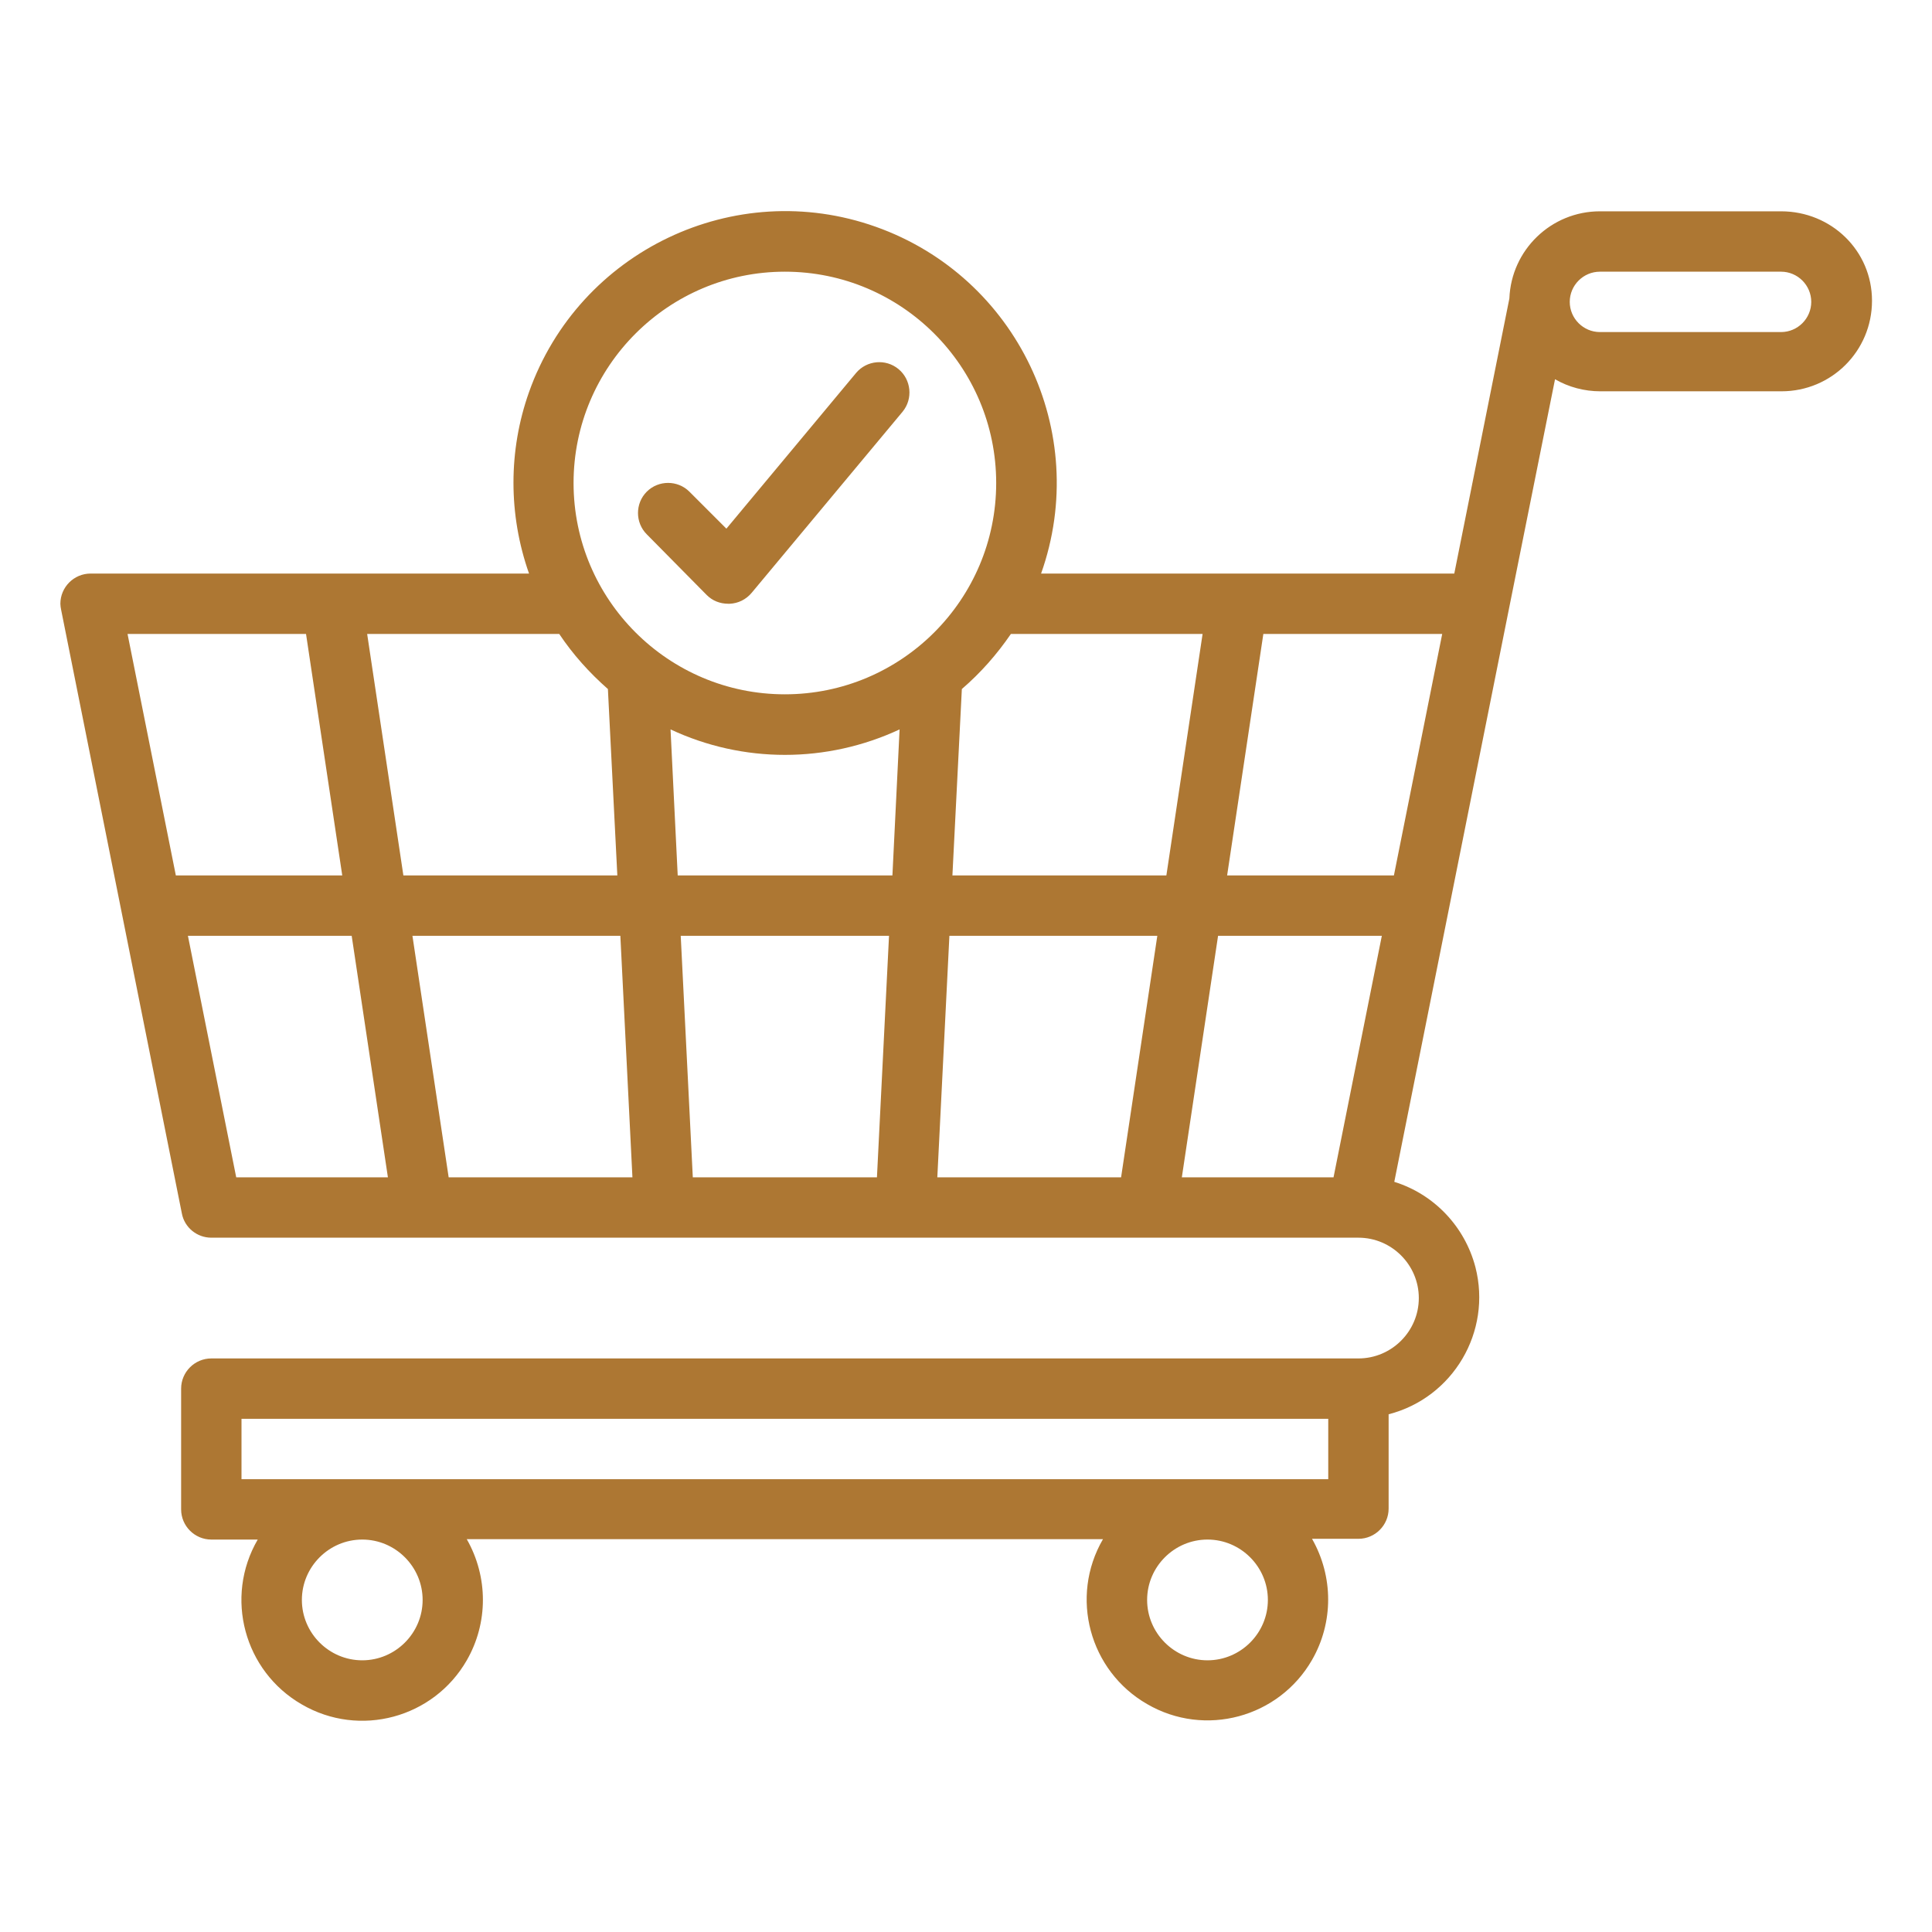 <svg version="1.1" id="Outline" xmlns="http://www.w3.org/2000/svg" x="0" y="0" viewBox="0 0 512 512" xml:space="preserve"><style>.st0{fill:#ad7733}</style><path class="st0" d="M472 56h-48c-12.9 0-23.5 10.2-24 23.1L385.4 152H275.9c13.3-37.5-6.4-78.6-43.8-91.9s-78.6 6.4-91.9 43.8c-5.5 15.5-5.5 32.5 0 48.1H24c-4.4 0-8 3.6-8 8 0 .5.1 1.1.2 1.6l32 160c.7 3.7 4 6.4 7.8 6.4h304c8.8 0 16 7.2 16 16s-7.2 16-16 16H56c-4.4 0-8 3.6-8 8v32c0 4.4 3.6 8 8 8h12.3c-8.9 15.3-3.6 34.9 11.7 43.7 15.3 8.9 34.9 3.6 43.7-11.7 5.7-9.9 5.7-22.1 0-32.1h168.6c-8.9 15.3-3.6 34.9 11.7 43.7 15.3 8.9 34.9 3.6 43.7-11.7 5.7-9.9 5.7-22.1 0-32.1H360c4.4 0 8-3.6 8-8v-25c17.1-4.4 27.4-21.9 23-39-2.8-10.7-10.9-19.3-21.5-22.6l30.4-151.9 12.2-60.8c3.6 2.1 7.8 3.2 12 3.2h48c13.3 0 24-10.7 24-24S485.3 56 472 56zM112 424c0 8.8-7.2 16-16 16s-16-7.2-16-16 7.2-16 16-16 16 7.2 16 16zm224 0c0 8.8-7.2 16-16 16s-16-7.2-16-16 7.2-16 16-16 16 7.2 16 16zm16-32H64v-16h288v16zm-33.3-224l-9.6 64h-56.7l2.5-49.4c5-4.3 9.3-9.2 13-14.6h50.8zm-138.3 80h55.2l-3.2 64h-48.8l-3.2-64zm-12.8 64h-48.7l-9.6-64h55.1l3.2 64zm12-80l-1.9-38.7c19.2 9 41.4 9 60.7 0l-1.9 38.7h-56.9zm72 16h55.1l-9.6 64h-48.7l3.2-64zM208 72c30.9 0 56 25.1 56 56s-25.1 56-56 56-56-25.1-56-56 25.1-56 56-56zm-46.9 110.6l2.5 49.4h-56.7l-9.6-64h50.9c3.6 5.4 8 10.3 12.9 14.6zm-80-14.6l9.6 64H46.6l-12.8-64h47.3zm-31.3 80h43.4l9.6 64H62.6l-12.8-64zm303.6 64h-40.2l9.6-64h43.4l-12.8 64zm16-80h-44.2l9.6-64h47.4l-12.8 64zM472 88h-48c-4.4 0-8-3.6-8-8s3.6-8 8-8h48c4.4 0 8 3.6 8 8s-3.6 8-8 8z"/><path class="st0" d="M187.3 157.7c1.5 1.5 3.5 2.3 5.7 2.3h.4c2.2-.1 4.3-1.1 5.8-2.9l40-48c2.8-3.4 2.3-8.5-1.1-11.3-3.4-2.8-8.4-2.3-11.2 1l-34.4 41.3-9.8-9.8c-3.1-3.1-8.2-3.1-11.3 0-3.1 3.1-3.1 8.2 0 11.3l15.9 16.1z"/></svg>